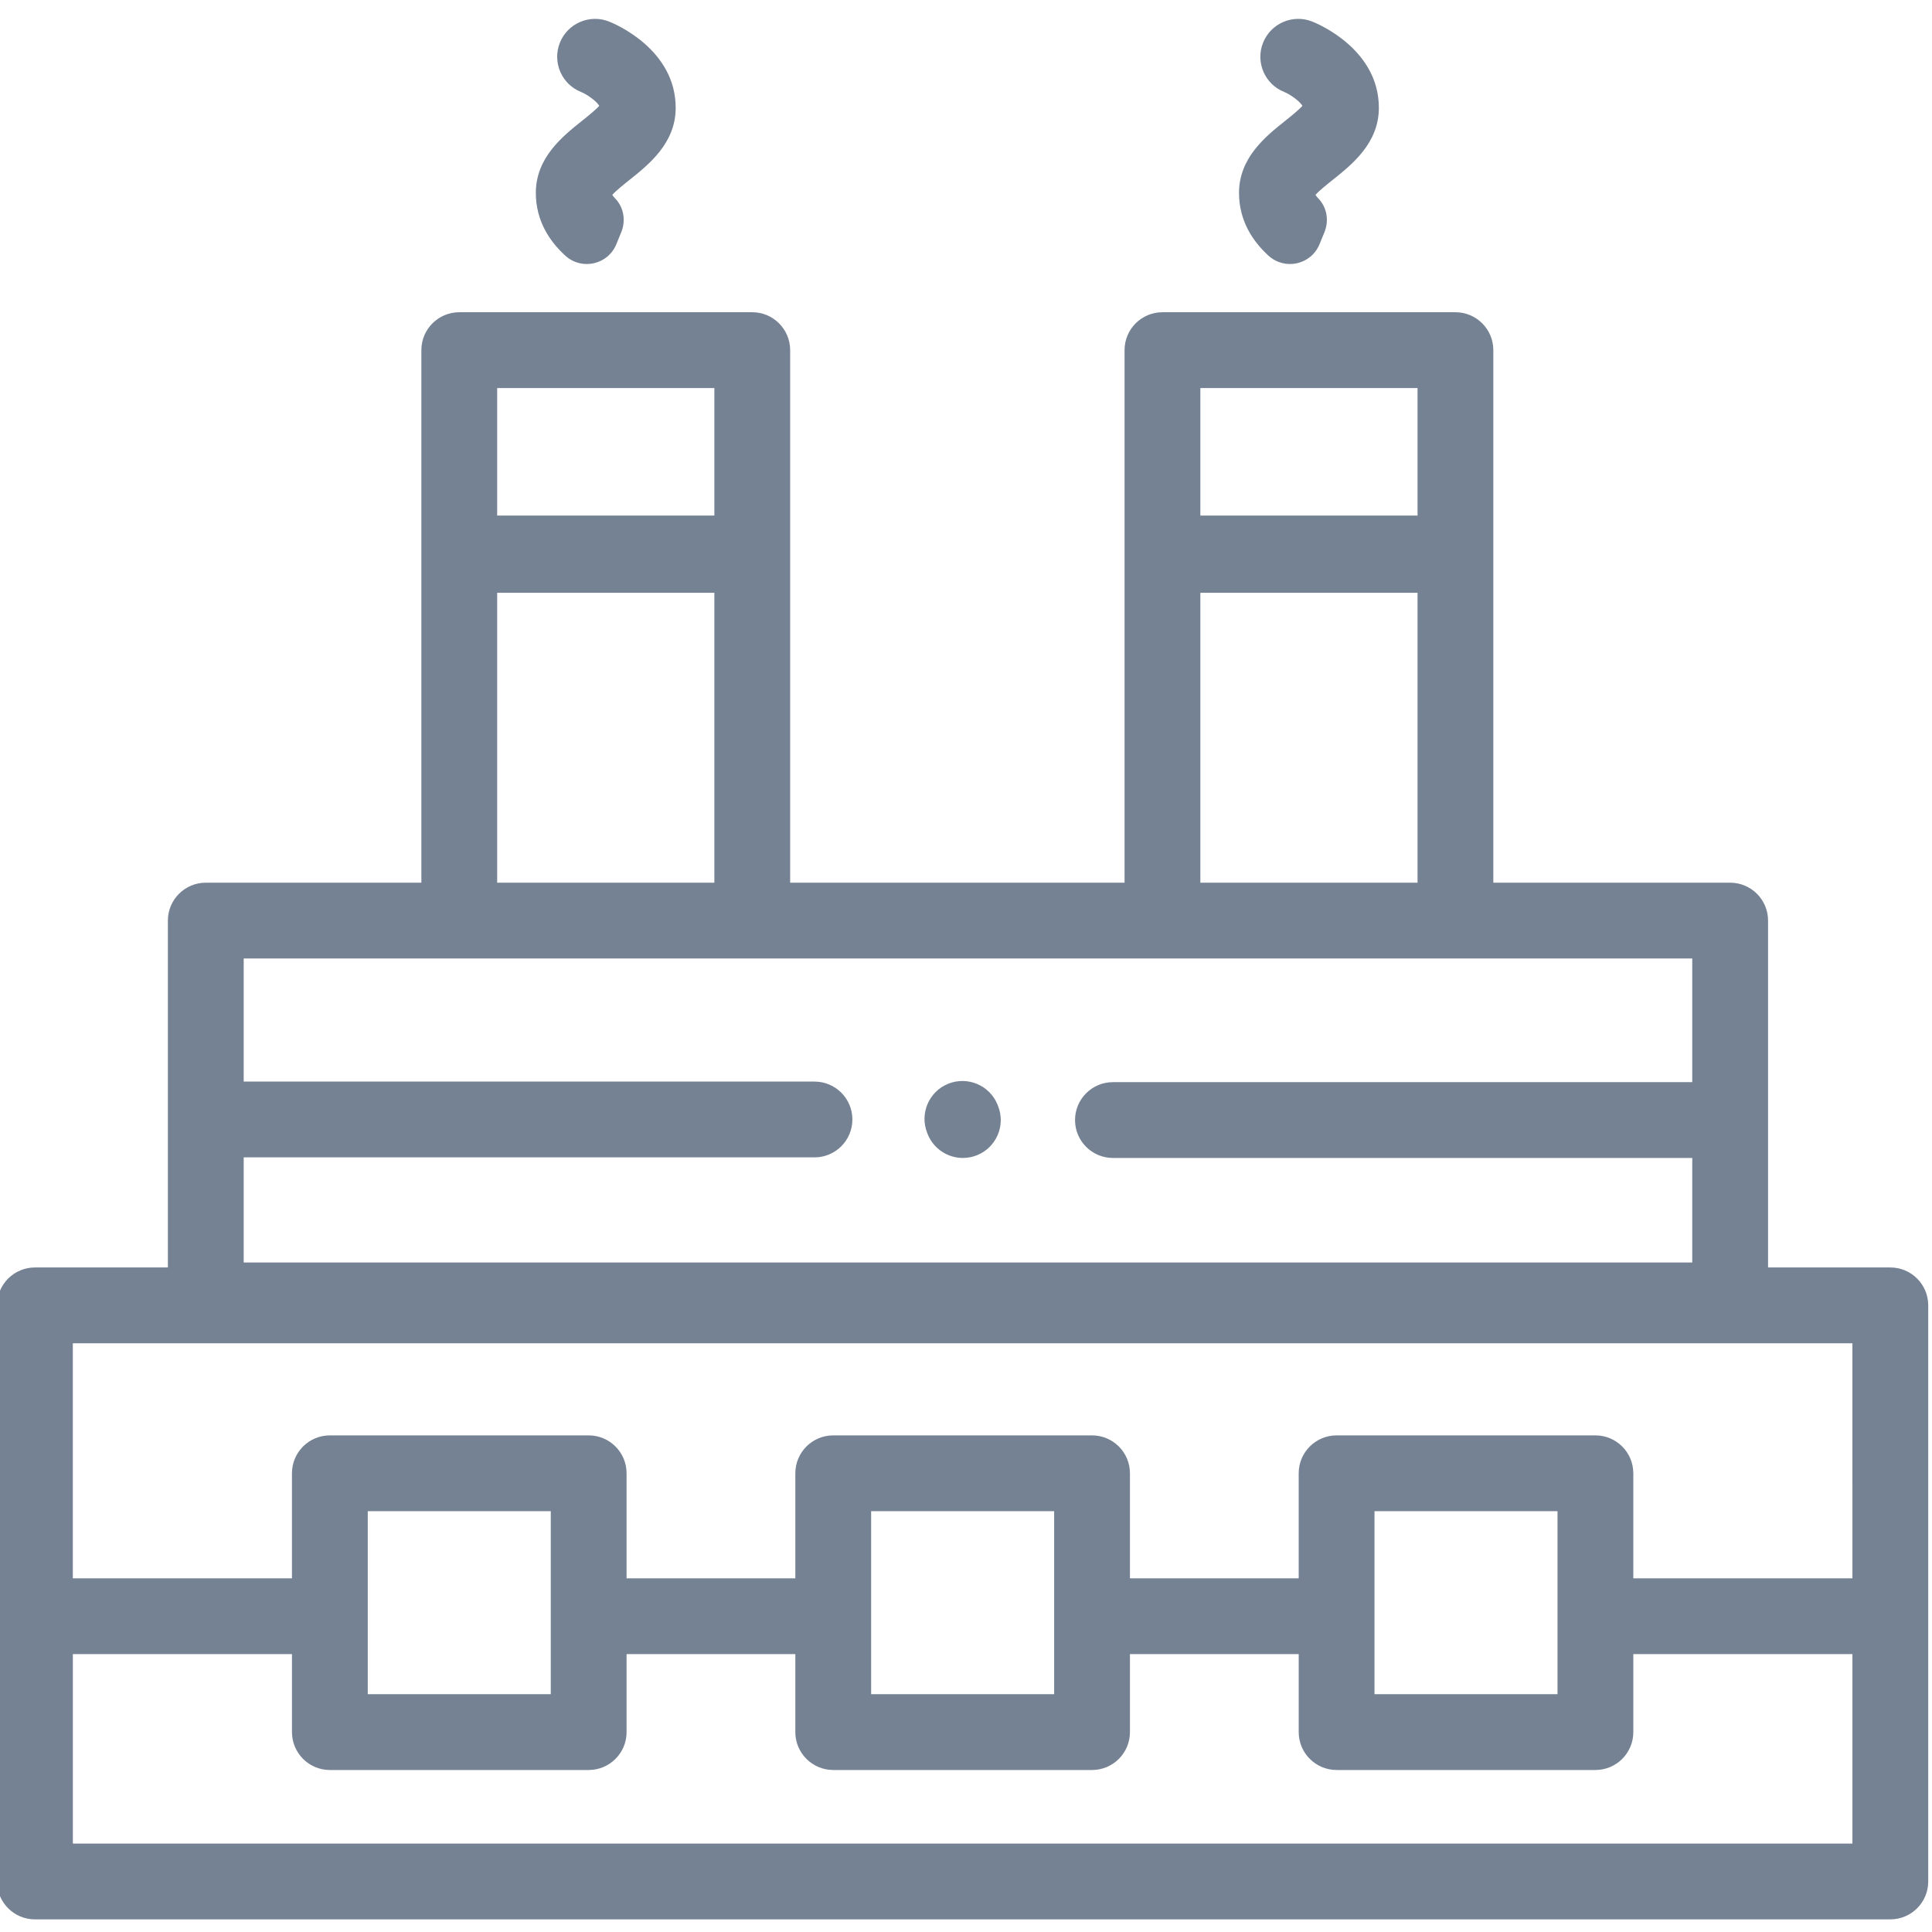 <svg style="fill: #758293;" height="511pt" viewBox="1 -4 512 511" width="511pt" xmlns="http://www.w3.org/2000/svg"><path d="m469.555 288.945v-49.48c0-5.547-4.5-10.043-10.047-10.043h-62.762v-141.133c0-5.547-4.496-10.043-10.043-10.043h-77.641c-5.547 0-10.043 4.496-10.043 10.043v141.133h-88.621v-141.133c0-5.547-4.496-10.043-10.043-10.043h-77.645c-5.543 0-10.043 4.496-10.043 10.043v141.133h-57.129c-5.547 0-10.047 4.496-10.047 10.043v91.926h-35.23c-5.547 0-10.043 4.496-10.043 10.043v80.293c-.141.672-.219 1.367-.219 2.082s.078 1.41.219 2.082v68.219c0 5.547 4.496 10.043 10.043 10.043h491.695c5.547 0 10.043-4.496 10.043-10.043v-152.676c0-5.547-4.496-10.043-10.043-10.043h-32.402zm-150.449-190.613h57.555v33.797h-57.555zm0 54.262h57.555v76.828h-57.555zm-186.352-54.262h57.559v33.797h-57.559zm0 54.262h57.559v76.828h-57.559zm-67.172 149.621h151.266c5.547 0 10.043-4.496 10.043-10.043s-4.496-10.043-10.043-10.043h-151.266v-32.621h383.883v32.773h-153.527c-5.543 0-10.043 4.5-10.043 10.047s4.5 10.043 10.043 10.043h153.527v27.707h-383.883zm426.332 181.852h-471.609v-50.215h58.07v20.672c0 5.547 4.496 10.043 10.043 10.043h68.586c5.547 0 10.047-4.496 10.047-10.043v-20.672h44.719v20.672c0 5.547 4.5 10.043 10.047 10.043h68.586c5.547 0 10.043-4.496 10.043-10.043v-20.672h44.723v20.672c0 5.547 4.5 10.043 10.043 10.043h68.59c5.547 0 10.043-4.496 10.043-10.043v-20.672h58.066v50.215zm-344.953-58.176v18.59h-48.5v-48.5h48.5zm133.398 0v18.59h-48.5v-48.5h48.5zm84.898 18.59v-48.5h48.5v48.5zm126.656-30.715h-58.07v-27.828c0-5.547-4.496-10.047-10.043-10.047h-68.586c-5.547 0-10.047 4.5-10.047 10.047v27.828h-44.719v-27.828c0-5.547-4.5-10.047-10.043-10.047h-68.59c-5.547 0-10.043 4.5-10.043 10.047v27.828h-44.723v-27.828c0-5.547-4.496-10.047-10.043-10.047h-68.59c-5.547 0-10.043 4.5-10.043 10.047v27.828h-58.07v-62.289h471.609zm0 0"/><path d="m155.273 27.496c-5.18 4.125-12.273 9.777-12.273 19.129 0 7.488 3.754 12.934 7.816 16.633 4.367 3.977 11.359 2.383 13.547-3.105l1.281-3.133c1.254-3.059.66-6.621-1.66-8.977-.316-.32-.566-.625-.719-.895.961-1.102 3.141-2.84 4.527-3.945 5.18-4.129 12.273-9.781 12.273-19.129 0-15.383-15.84-22.141-17.645-22.859-5.148-2.051-10.996.461-13.047 5.613-2.055 5.152.461 10.996 5.613 13.047 1.578.629 4.137 2.457 4.82 3.668-.961 1.102-3.145 2.844-4.535 3.953zm0 0"/><path d="m341.625 27.496c-5.18 4.125-12.273 9.781-12.273 19.129 0 7.488 3.754 12.934 7.812 16.633 4.371 3.977 11.359 2.383 13.547-3.105l1.285-3.133c1.25-3.059.656-6.621-1.664-8.973-.312-.324-.562-.629-.719-.895.961-1.105 3.141-2.844 4.527-3.949 5.18-4.125 12.273-9.781 12.273-19.129 0-15.383-15.84-22.141-17.645-22.859-5.148-2.051-10.992.461-13.047 5.613-2.055 5.152.461 10.996 5.613 13.047 1.578.629 4.137 2.457 4.82 3.668-.957 1.102-3.145 2.844-4.531 3.953zm0 0"/><path d="m265.359 288.254c-2.082-5.145-7.941-7.625-13.078-5.547-5.141 2.082-7.625 7.934-5.543 13.078l.121.309c1.582 3.906 5.344 6.277 9.316 6.277 1.254 0 2.527-.234 3.762-.734 5.141-2.078 7.625-7.934 5.543-13.074zm0 0"/></svg>